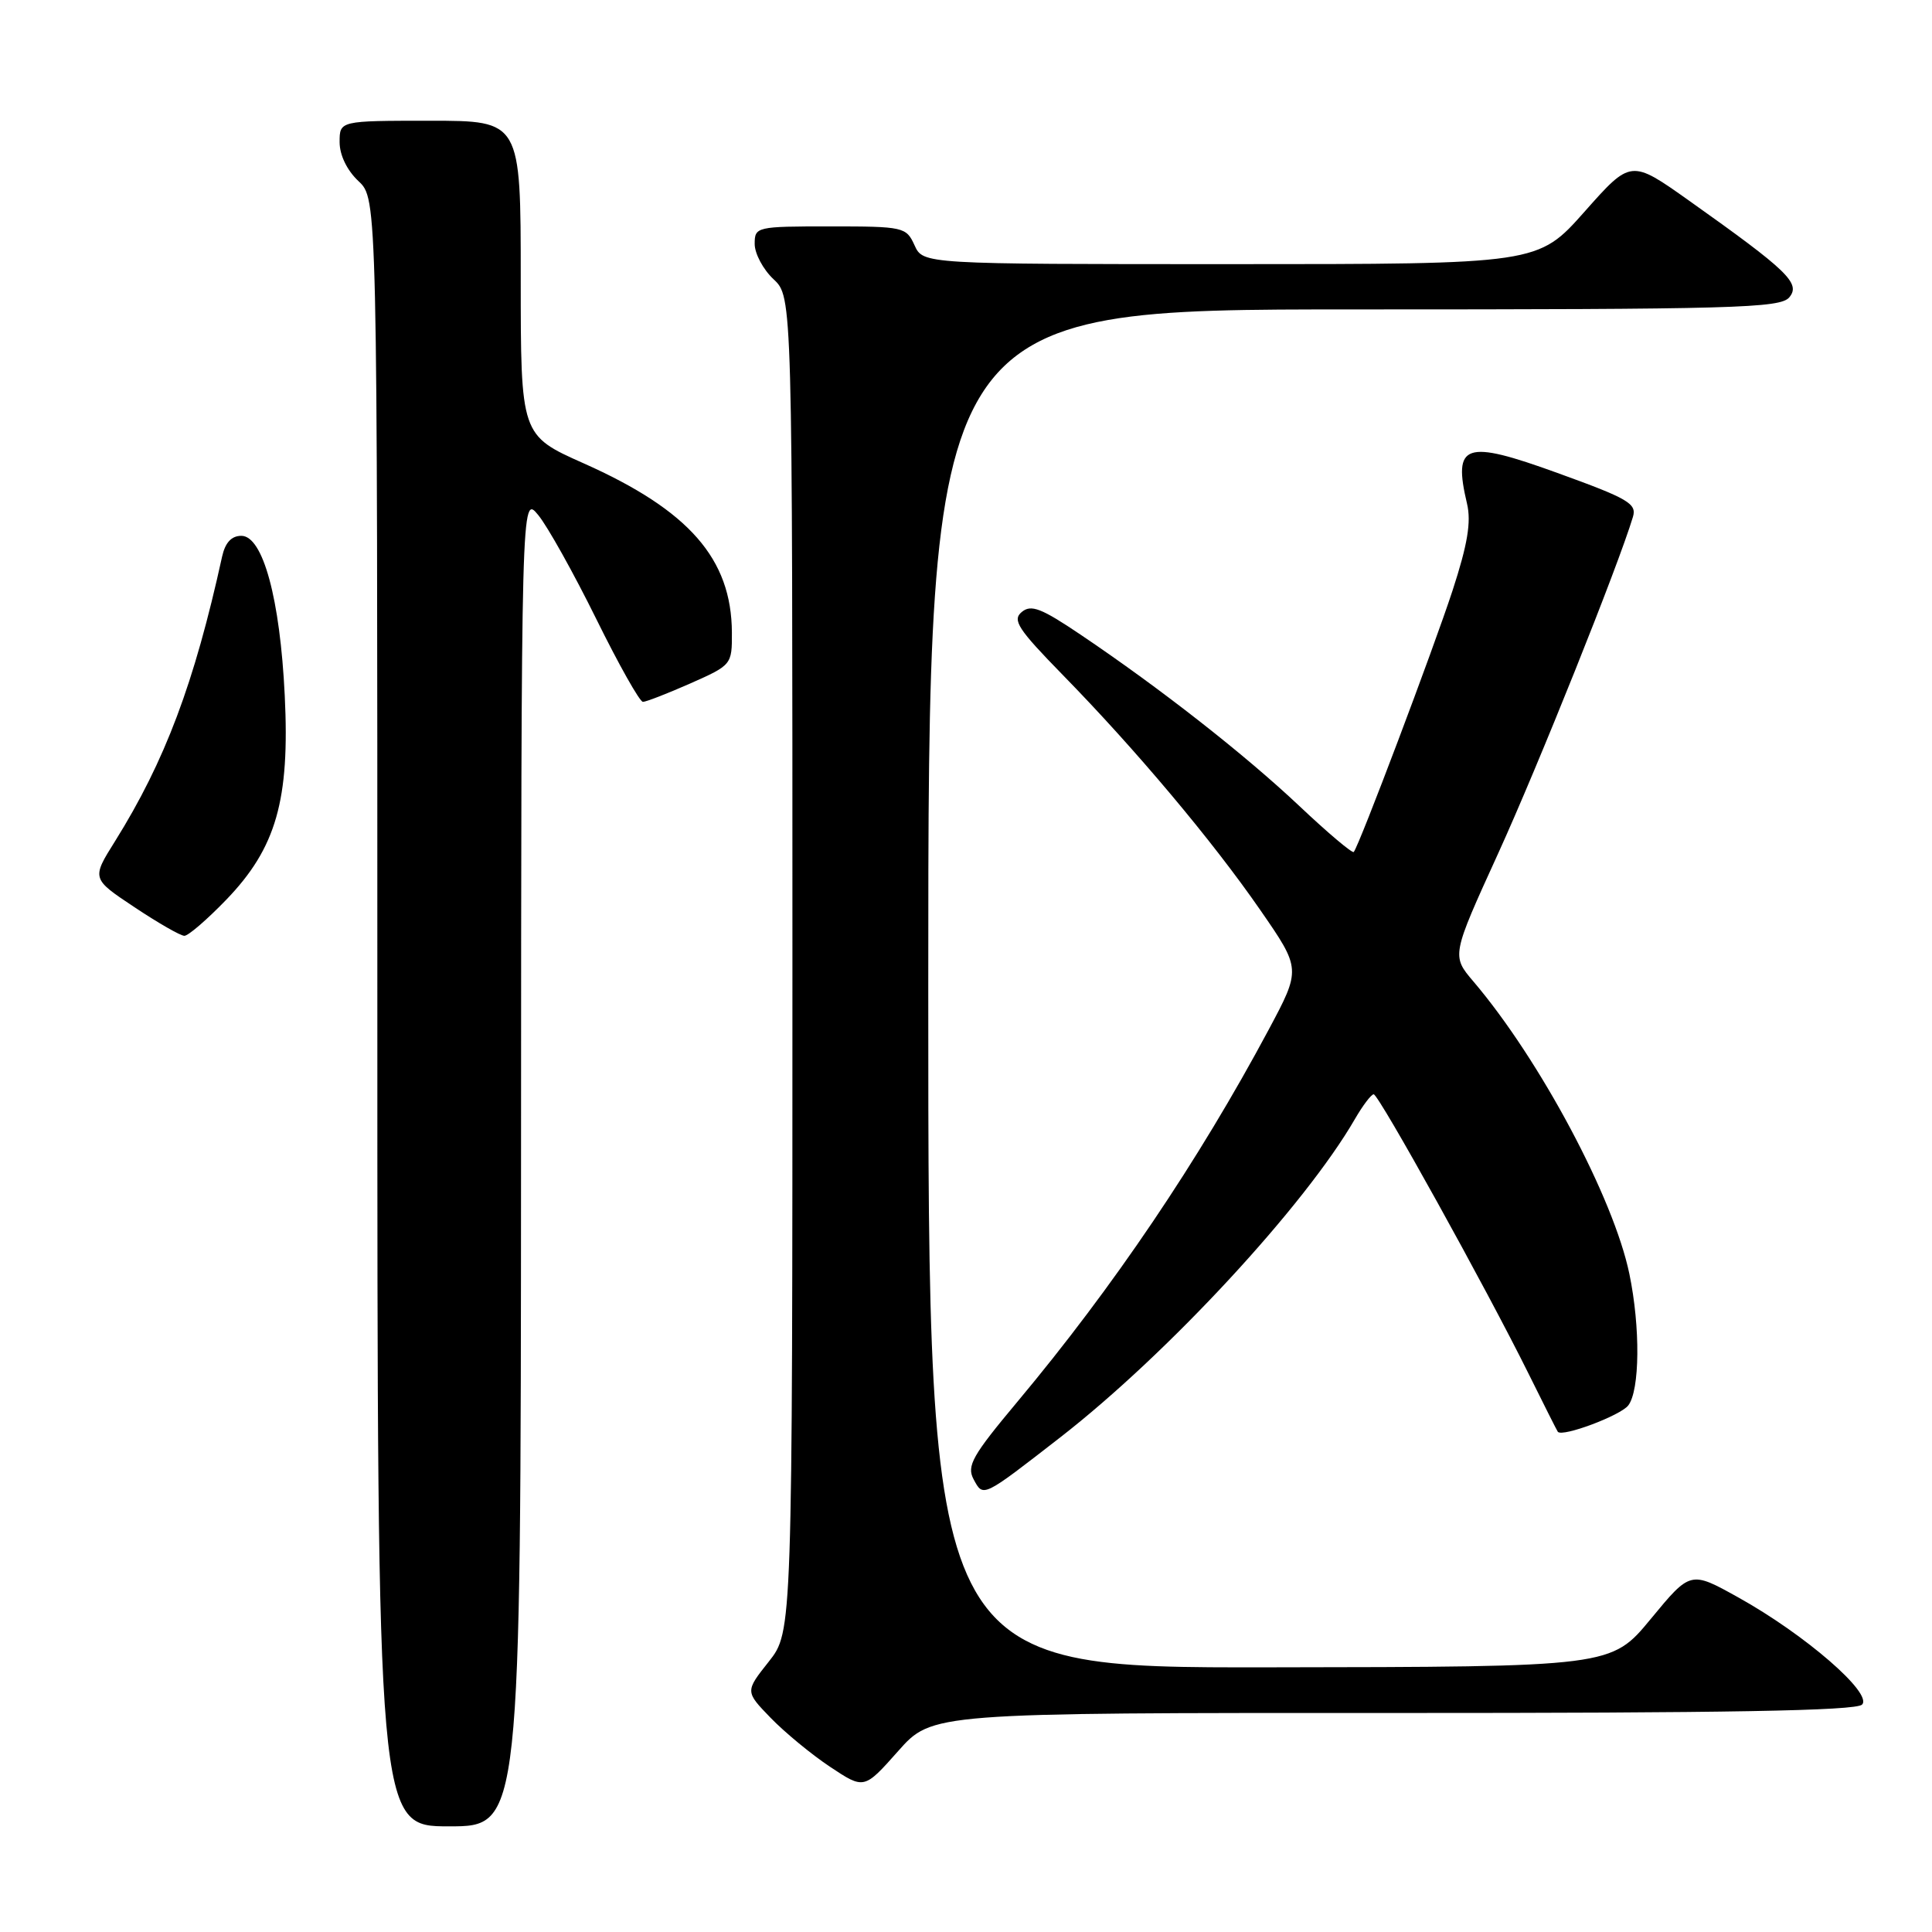 <?xml version="1.0" encoding="UTF-8" standalone="no"?>
<!DOCTYPE svg PUBLIC "-//W3C//DTD SVG 1.1//EN" "http://www.w3.org/Graphics/SVG/1.1/DTD/svg11.dtd" >
<svg xmlns="http://www.w3.org/2000/svg" xmlns:xlink="http://www.w3.org/1999/xlink" version="1.1" viewBox="0 0 256 256">
 <g >
 <path fill="currentColor"
d=" M 69.04 153.75 C 69.07 65.50 69.07 65.50 71.32 68.25 C 72.56 69.76 76.01 75.94 79.00 82.00 C 81.98 88.05 84.77 93.00 85.19 93.00 C 85.60 93.00 88.43 91.90 91.47 90.56 C 96.95 88.13 97.00 88.07 96.98 83.81 C 96.93 74.04 91.31 67.62 77.35 61.40 C 69.00 57.68 69.00 57.68 69.00 36.84 C 69.00 16.00 69.00 16.00 57.00 16.00 C 45.00 16.00 45.00 16.00 45.00 18.83 C 45.00 20.55 45.98 22.57 47.50 24.00 C 50.00 26.35 50.00 26.35 50.00 134.17 C 50.00 242.00 50.00 242.00 59.50 242.00 C 69.00 242.00 69.00 242.00 69.04 153.75 Z  M 184.55 226.98 C 228.60 226.99 245.91 226.69 246.73 225.87 C 248.20 224.40 239.16 216.57 230.32 211.66 C 224.00 208.14 224.00 208.14 218.75 214.50 C 213.50 220.87 213.50 220.87 168.25 220.93 C 123.00 221.00 123.00 221.00 123.00 131.00 C 123.00 41.00 123.00 41.00 179.38 41.00 C 229.91 41.00 235.89 40.83 237.09 39.40 C 238.63 37.54 236.92 35.89 223.80 26.58 C 216.10 21.12 216.10 21.12 209.95 28.06 C 203.79 35.00 203.79 35.00 163.06 35.00 C 122.32 35.00 122.32 35.00 121.18 32.50 C 120.08 30.08 119.74 30.00 110.02 30.00 C 100.20 30.00 100.00 30.05 100.00 32.33 C 100.00 33.60 101.12 35.71 102.50 37.00 C 105.00 39.35 105.00 39.35 105.00 127.78 C 105.00 216.21 105.00 216.21 101.87 220.17 C 98.73 224.13 98.73 224.13 102.12 227.63 C 103.98 229.55 107.53 232.48 110.00 234.12 C 114.50 237.11 114.50 237.11 119.00 232.04 C 123.50 226.96 123.50 226.96 184.55 226.98 Z  M 140.50 190.45 C 154.73 179.39 172.92 159.74 179.55 148.25 C 180.59 146.46 181.70 145.00 182.02 145.00 C 182.69 145.00 196.94 170.71 202.53 182.00 C 204.57 186.12 206.32 189.60 206.42 189.72 C 207.04 190.45 214.71 187.57 215.75 186.23 C 217.29 184.24 217.37 175.87 215.90 168.80 C 213.82 158.74 204.03 140.39 195.25 130.07 C 192.33 126.64 192.33 126.64 198.52 113.07 C 203.80 101.49 214.43 74.96 216.37 68.50 C 216.91 66.73 215.75 66.06 206.37 62.67 C 194.07 58.21 192.50 58.75 194.39 66.75 C 194.96 69.17 194.46 72.15 192.47 78.25 C 189.92 86.04 180.10 112.05 179.38 112.89 C 179.20 113.11 175.95 110.37 172.17 106.80 C 164.95 99.99 153.80 91.25 143.19 84.10 C 137.98 80.59 136.63 80.06 135.39 81.09 C 134.10 82.16 134.88 83.35 140.81 89.42 C 150.53 99.36 160.65 111.41 166.99 120.58 C 172.40 128.40 172.40 128.40 168.10 136.45 C 158.81 153.82 147.53 170.53 134.81 185.74 C 128.83 192.89 128.06 194.25 129.01 196.02 C 130.30 198.42 130.15 198.49 140.50 190.45 Z  M 29.98 119.22 C 36.60 112.35 38.41 106.03 37.73 92.15 C 37.11 79.34 34.84 71.00 31.98 71.00 C 30.67 71.00 29.84 71.90 29.43 73.75 C 25.74 90.56 21.87 100.85 15.24 111.47 C 12.13 116.43 12.13 116.43 17.82 120.21 C 20.94 122.29 23.92 124.00 24.43 124.00 C 24.95 124.00 27.44 121.85 29.98 119.22 Z "/>
</g>
</svg>